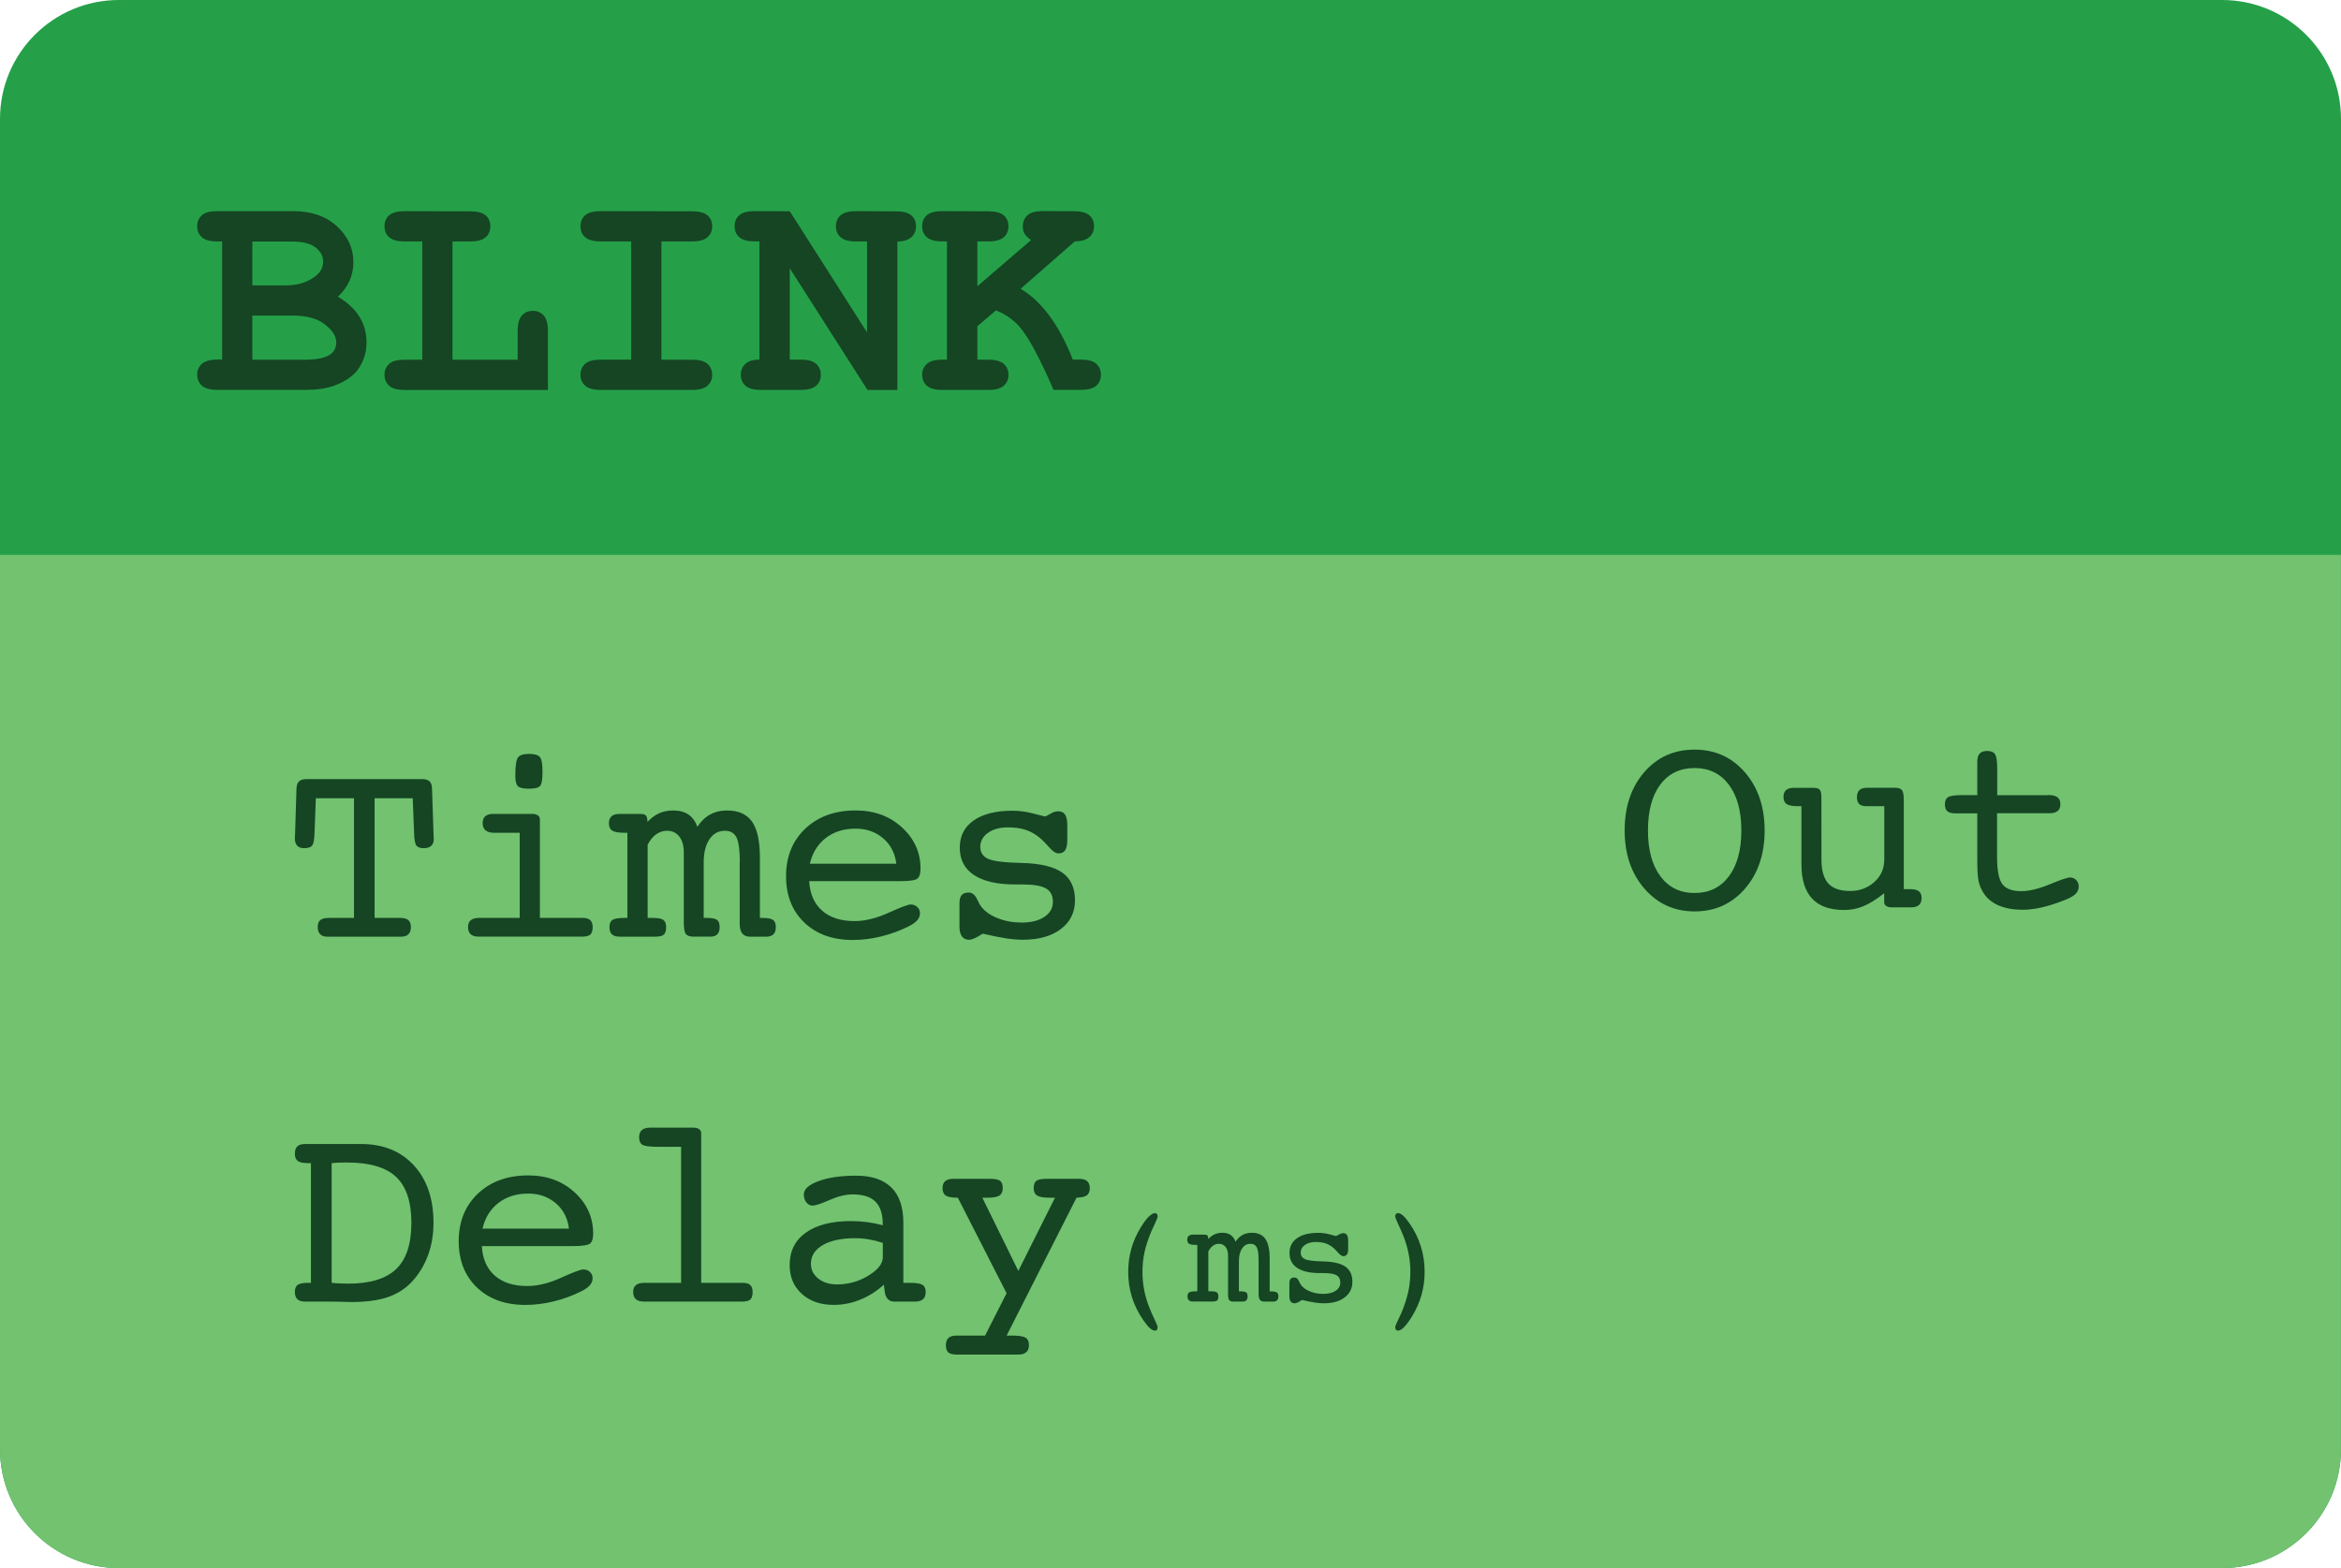 <?xml version="1.0" encoding="utf-8"?>
<!-- Generator: Adobe Illustrator 16.0.0, SVG Export Plug-In . SVG Version: 6.00 Build 0)  -->
<!DOCTYPE svg PUBLIC "-//W3C//DTD SVG 1.1//EN" "http://www.w3.org/Graphics/SVG/1.1/DTD/svg11.dtd">
<svg version="1.1" id="Layer_1" xmlns="http://www.w3.org/2000/svg" xmlns:xlink="http://www.w3.org/1999/xlink" x="0px" y="0px"
	 width="94.633px" height="63.407px" viewBox="0 0 94.633 63.407" enable-background="new 0 0 94.633 63.407" xml:space="preserve">
<path fill="#25A049" d="M94.633,58.601c0,2.653-2.15,4.807-4.807,4.807H4.805C2.152,63.406,0,61.254,0,58.601V4.807
	C0,2.151,2.152,0,4.805,0h85.021c2.656,0,4.807,2.15,4.807,4.808V58.601z"/>
<path fill="#72C270" d="M0,22.437V58.6c0,2.652,2.152,4.807,4.805,4.807h85.021c2.654,0,4.805-2.151,4.805-4.807V22.437H0z"/>
<g>
	<path fill="#154523" d="M8.979,14.546V9.764h-0.19c-0.295,0-0.504-0.059-0.629-0.172C8.035,9.481,7.971,9.333,7.971,9.15
		c0-0.186,0.064-0.332,0.189-0.445c0.125-0.112,0.334-0.168,0.629-0.168h3.064c0.73,0,1.32,0.204,1.764,0.608
		c0.445,0.408,0.668,0.894,0.668,1.452c0,0.268-0.051,0.52-0.154,0.752s-0.262,0.449-0.471,0.648
		c0.387,0.229,0.674,0.499,0.867,0.808c0.193,0.31,0.289,0.657,0.289,1.047c0,0.312-0.068,0.6-0.209,0.863
		c-0.104,0.205-0.23,0.364-0.383,0.483c-0.201,0.169-0.449,0.305-0.744,0.407c-0.295,0.104-0.662,0.16-1.104,0.16H8.789
		c-0.295,0-0.504-0.059-0.629-0.172c-0.125-0.114-0.189-0.264-0.189-0.445c0-0.177,0.064-0.322,0.191-0.438
		c0.129-0.114,0.336-0.171,0.627-0.171h0.189L8.979,14.546L8.979,14.546z M10.201,11.54h1.342c0.48,0,0.881-0.121,1.197-0.363
		c0.217-0.164,0.322-0.364,0.322-0.608c0-0.213-0.102-0.4-0.305-0.562c-0.203-0.161-0.523-0.24-0.965-0.24H10.2L10.201,11.54
		L10.201,11.54z M10.201,14.546h2.111c0.498,0,0.846-0.073,1.049-0.223c0.154-0.11,0.232-0.271,0.232-0.476
		c0-0.248-0.152-0.488-0.459-0.729c-0.307-0.24-0.744-0.357-1.316-0.357h-1.617V14.546z"/>
	<path fill="#154523" d="M18.291,9.764v4.781h2.635v-1.158c0-0.293,0.059-0.504,0.17-0.63c0.113-0.122,0.262-0.188,0.443-0.188
		c0.18,0,0.326,0.064,0.439,0.188c0.113,0.126,0.172,0.337,0.172,0.63v2.382h-5.789c-0.295,0-0.504-0.059-0.631-0.171
		c-0.123-0.115-0.188-0.265-0.188-0.446c0-0.177,0.064-0.322,0.188-0.438c0.127-0.114,0.336-0.169,0.631-0.169h0.709V9.764h-0.709
		c-0.295,0-0.504-0.059-0.631-0.172c-0.123-0.11-0.188-0.26-0.188-0.441c0-0.186,0.064-0.332,0.188-0.445
		c0.127-0.112,0.336-0.168,0.631-0.168l2.646,0.006c0.293,0,0.504,0.057,0.627,0.166c0.125,0.11,0.188,0.258,0.188,0.441
		s-0.062,0.331-0.188,0.441c-0.123,0.113-0.334,0.172-0.627,0.172H18.291z"/>
	<path fill="#154523" d="M26.738,9.764v4.781h1.236c0.293,0,0.504,0.055,0.627,0.169c0.125,0.113,0.189,0.263,0.189,0.444
		c0,0.179-0.064,0.322-0.189,0.438c-0.123,0.112-0.334,0.171-0.627,0.171h-3.691c-0.293,0-0.504-0.059-0.629-0.171
		c-0.127-0.115-0.189-0.265-0.189-0.446c0-0.177,0.062-0.322,0.189-0.438c0.125-0.114,0.336-0.169,0.629-0.169h1.232v-4.78h-1.232
		c-0.293,0-0.504-0.059-0.629-0.172c-0.127-0.11-0.189-0.26-0.189-0.441c0-0.186,0.062-0.332,0.189-0.445
		c0.125-0.112,0.336-0.168,0.629-0.168l3.689,0.006c0.295,0,0.506,0.057,0.629,0.166c0.125,0.11,0.188,0.258,0.188,0.441
		s-0.062,0.331-0.188,0.441c-0.123,0.113-0.334,0.172-0.629,0.172L26.738,9.764L26.738,9.764z"/>
	<path fill="#154523" d="M31.926,10.849v3.694h0.438c0.295,0,0.504,0.057,0.629,0.171c0.127,0.113,0.189,0.263,0.189,0.444
		c0,0.178-0.062,0.322-0.189,0.438c-0.125,0.112-0.334,0.171-0.629,0.171h-1.602c-0.293,0-0.504-0.059-0.629-0.171
		c-0.125-0.115-0.188-0.265-0.188-0.446c0-0.174,0.061-0.317,0.186-0.436c0.121-0.114,0.314-0.173,0.57-0.173v-4.78h-0.189
		c-0.295,0-0.504-0.058-0.629-0.171c-0.125-0.11-0.188-0.26-0.188-0.441c0-0.186,0.062-0.332,0.188-0.445
		c0.125-0.112,0.334-0.168,0.629-0.168l1.414,0.006l3.123,4.899V9.764h-0.441c-0.295,0-0.504-0.059-0.629-0.172
		c-0.125-0.11-0.188-0.26-0.188-0.441c0-0.186,0.062-0.332,0.188-0.445c0.125-0.112,0.334-0.168,0.629-0.168l1.604,0.006
		c0.293,0,0.504,0.057,0.629,0.166c0.125,0.11,0.188,0.258,0.188,0.441c0,0.178-0.062,0.324-0.186,0.438
		c-0.121,0.114-0.312,0.175-0.566,0.175v6.005h-1.209L31.926,10.849z"/>
	<path fill="#154523" d="M39.51,13.19v1.354h0.438c0.295,0,0.506,0.057,0.631,0.171c0.125,0.113,0.188,0.263,0.188,0.444
		c0,0.178-0.062,0.322-0.188,0.438c-0.125,0.112-0.336,0.171-0.631,0.171h-1.854c-0.295,0-0.504-0.059-0.629-0.171
		c-0.123-0.115-0.188-0.265-0.188-0.446c0-0.177,0.064-0.322,0.191-0.438c0.127-0.114,0.334-0.171,0.625-0.171h0.188v-4.78h-0.188
		c-0.295,0-0.504-0.058-0.629-0.171c-0.123-0.11-0.188-0.26-0.188-0.441c0-0.186,0.062-0.332,0.188-0.445
		c0.125-0.112,0.334-0.168,0.629-0.168l1.854,0.006c0.295,0,0.506,0.057,0.631,0.166c0.125,0.11,0.188,0.258,0.188,0.441
		s-0.062,0.331-0.188,0.441c-0.125,0.113-0.336,0.171-0.631,0.171H39.51v1.812l2.17-1.867c-0.129-0.091-0.215-0.177-0.262-0.257
		c-0.049-0.078-0.072-0.176-0.072-0.291c0-0.187,0.062-0.338,0.188-0.452c0.125-0.117,0.334-0.173,0.627-0.173l1.248,0.006
		c0.293,0,0.502,0.057,0.629,0.167c0.125,0.109,0.188,0.257,0.188,0.44c0,0.178-0.062,0.324-0.188,0.44
		c-0.127,0.114-0.32,0.172-0.588,0.172l-2.193,1.921c0.408,0.234,0.793,0.591,1.154,1.073c0.357,0.479,0.678,1.075,0.955,1.788
		h0.328c0.291,0,0.498,0.055,0.623,0.169c0.125,0.113,0.188,0.263,0.188,0.444c0,0.179-0.062,0.322-0.184,0.438
		c-0.123,0.113-0.334,0.172-0.627,0.172h-1.109c-0.254-0.608-0.531-1.188-0.834-1.743c-0.248-0.448-0.48-0.773-0.701-0.979
		c-0.221-0.205-0.482-0.369-0.789-0.492L39.51,13.19z"/>
</g>
<g>
	<path fill="#154523" d="M71.334,33.582c0,0.956-0.266,1.74-0.795,2.354c-0.531,0.611-1.209,0.918-2.037,0.918
		c-0.82,0-1.496-0.308-2.027-0.921c-0.533-0.614-0.799-1.396-0.799-2.352c0-0.963,0.264-1.749,0.791-2.356
		c0.525-0.608,1.205-0.913,2.035-0.913c0.828,0,1.506,0.308,2.037,0.921C71.068,31.847,71.334,32.63,71.334,33.582z M68.502,36.11
		c0.586,0,1.049-0.225,1.385-0.673c0.336-0.447,0.506-1.065,0.506-1.854c0-0.788-0.17-1.406-0.506-1.854
		c-0.336-0.447-0.799-0.672-1.385-0.672c-0.59,0-1.051,0.224-1.385,0.667c-0.332,0.444-0.5,1.064-0.5,1.859
		c0,0.789,0.17,1.407,0.506,1.854C67.459,35.886,67.92,36.11,68.502,36.11z"/>
	<path fill="#154523" d="M73.631,34.76c0,0.44,0.094,0.762,0.277,0.964c0.186,0.202,0.479,0.304,0.881,0.304
		c0.379,0,0.705-0.119,0.975-0.359c0.271-0.241,0.406-0.543,0.406-0.906V32.6h-0.717c-0.137,0-0.234-0.028-0.295-0.088
		c-0.062-0.058-0.092-0.146-0.092-0.27c0-0.133,0.033-0.229,0.1-0.293c0.064-0.062,0.172-0.095,0.318-0.095H76.6
		c0.133,0,0.225,0.027,0.277,0.086c0.055,0.059,0.082,0.198,0.082,0.423v3.59h0.24c0.17,0,0.293,0.027,0.367,0.084
		c0.074,0.056,0.113,0.147,0.113,0.276c0,0.126-0.037,0.221-0.105,0.283c-0.072,0.062-0.178,0.094-0.312,0.094h-0.795
		c-0.095,0-0.168-0.021-0.222-0.059s-0.078-0.091-0.078-0.156v-0.354c-0.334,0.258-0.621,0.437-0.86,0.53
		c-0.238,0.097-0.49,0.145-0.756,0.145c-0.576,0-1.009-0.151-1.295-0.458c-0.289-0.305-0.434-0.767-0.434-1.384V32.6h-0.11
		c-0.235,0-0.397-0.027-0.485-0.084c-0.086-0.057-0.131-0.152-0.131-0.293c0-0.122,0.035-0.215,0.102-0.273
		c0.068-0.062,0.175-0.093,0.318-0.093h0.789c0.123,0,0.207,0.023,0.254,0.073c0.047,0.049,0.069,0.156,0.069,0.323L73.631,34.76
		L73.631,34.76z"/>
	<path fill="#154523" d="M82.797,32.148c0.17,0,0.295,0.028,0.373,0.09c0.08,0.06,0.119,0.152,0.119,0.281
		c0,0.123-0.037,0.214-0.111,0.274c-0.072,0.062-0.182,0.092-0.328,0.092h-2.121v1.748c0,0.572,0.074,0.949,0.225,1.131
		c0.146,0.183,0.4,0.271,0.762,0.271c0.316,0,0.697-0.094,1.143-0.277c0.442-0.184,0.717-0.276,0.822-0.276
		c0.098,0,0.18,0.035,0.248,0.104c0.066,0.07,0.102,0.155,0.102,0.257c0,0.115-0.041,0.216-0.127,0.302s-0.232,0.168-0.438,0.249
		c-0.342,0.137-0.649,0.234-0.924,0.298c-0.274,0.062-0.53,0.095-0.771,0.095c-0.408,0-0.752-0.065-1.029-0.196
		s-0.484-0.324-0.619-0.583c-0.07-0.122-0.121-0.267-0.15-0.435c-0.029-0.167-0.043-0.427-0.043-0.774v-0.162v-1.748h-0.891
		c-0.146,0-0.254-0.028-0.32-0.087c-0.064-0.058-0.098-0.149-0.098-0.279c0-0.144,0.045-0.239,0.135-0.293
		c0.092-0.053,0.285-0.078,0.582-0.078h0.592v-1.072v-0.277c0-0.148,0.031-0.261,0.096-0.332c0.065-0.07,0.166-0.105,0.301-0.105
		c0.154,0,0.262,0.044,0.32,0.131c0.06,0.087,0.088,0.286,0.088,0.597v1.062h2.066v-0.005H82.797z"/>
</g>
<g>
	<path fill="#154523" d="M12.715,33.674c-0.007,0.269-0.038,0.439-0.094,0.513s-0.164,0.11-0.325,0.11
		c-0.125,0-0.22-0.033-0.282-0.1s-0.094-0.163-0.094-0.292c0.007-0.111,0.011-0.195,0.011-0.253l0.054-1.772
		c0.007-0.133,0.043-0.229,0.107-0.287c0.064-0.06,0.165-0.089,0.301-0.089h4.668c0.136,0,0.236,0.029,0.301,0.089
		c0.064,0.059,0.098,0.154,0.102,0.287l0.059,1.772c0,0.064,0.002,0.125,0.006,0.183s0.006,0.084,0.006,0.08
		c0,0.129-0.034,0.226-0.103,0.288s-0.17,0.094-0.306,0.094c-0.144,0-0.242-0.037-0.296-0.11s-0.084-0.244-0.091-0.513l-0.055-1.396
		h-1.541v4.839h0.827h0.21c0.15,0,0.259,0.03,0.327,0.089c0.068,0.06,0.103,0.153,0.103,0.282c0,0.125-0.033,0.221-0.098,0.287
		s-0.157,0.1-0.279,0.1H13.22c-0.122,0-0.215-0.033-0.279-0.1s-0.097-0.162-0.097-0.287c0-0.133,0.035-0.228,0.104-0.285
		c0.07-0.057,0.189-0.086,0.357-0.086h0.177h0.828v-4.839h-1.542L12.715,33.674z"/>
	<path fill="#154523" d="M21.824,37.116h1.725c0.14,0,0.242,0.03,0.309,0.089c0.066,0.06,0.1,0.153,0.1,0.282
		c0,0.146-0.031,0.248-0.094,0.304s-0.179,0.083-0.347,0.083h-4.168c-0.144,0-0.251-0.032-0.322-0.097s-0.107-0.161-0.107-0.29
		c0-0.125,0.038-0.219,0.112-0.279c0.076-0.061,0.188-0.092,0.339-0.092h1.638v-3.442h-1.047c-0.146,0-0.259-0.033-0.336-0.1
		s-0.115-0.162-0.115-0.287s0.036-0.22,0.107-0.282s0.179-0.094,0.322-0.094h1.574c0.096,0,0.172,0.02,0.228,0.059
		c0.056,0.04,0.083,0.094,0.083,0.162V37.116z M20.831,31.365c0-0.387,0.035-0.63,0.104-0.73c0.07-0.101,0.22-0.15,0.449-0.15
		c0.222,0,0.368,0.042,0.439,0.126c0.072,0.084,0.107,0.284,0.107,0.599c0,0.309-0.032,0.499-0.099,0.572s-0.216,0.11-0.448,0.11
		c-0.229,0-0.379-0.034-0.449-0.103C20.866,31.721,20.831,31.579,20.831,31.365z"/>
	<path fill="#154523" d="M29.907,34.882c0-0.504-0.045-0.846-0.136-1.022c-0.091-0.178-0.246-0.267-0.466-0.267
		c-0.264,0-0.473,0.115-0.627,0.344c-0.154,0.229-0.232,0.545-0.232,0.945v2.234h0.098c0.218,0,0.364,0.026,0.438,0.078
		s0.109,0.149,0.109,0.293c0,0.129-0.03,0.226-0.091,0.29s-0.154,0.097-0.279,0.097h-0.683c-0.153,0-0.258-0.036-0.313-0.107
		s-0.083-0.226-0.083-0.462V37.15v-2.268v-0.418c0-0.27-0.061-0.481-0.182-0.637c-0.121-0.156-0.286-0.234-0.496-0.234
		c-0.16,0-0.307,0.048-0.439,0.143c-0.134,0.095-0.248,0.235-0.344,0.422v2.959h0.198c0.215,0,0.36,0.027,0.435,0.081
		c0.076,0.054,0.113,0.15,0.113,0.29c0,0.146-0.03,0.248-0.092,0.304c-0.061,0.056-0.177,0.083-0.349,0.083h-1.438
		c-0.14,0-0.243-0.031-0.311-0.094c-0.066-0.062-0.1-0.16-0.1-0.293c0-0.144,0.042-0.241,0.126-0.293s0.248-0.078,0.492-0.078h0.107
		v-3.442h-0.098c-0.25,0-0.421-0.028-0.513-0.086c-0.091-0.058-0.137-0.157-0.137-0.301c0-0.125,0.036-0.22,0.108-0.282
		c0.071-0.062,0.18-0.094,0.323-0.094h0.826c0.12,0,0.199,0.021,0.237,0.062s0.061,0.128,0.068,0.261
		c0.146-0.157,0.302-0.273,0.47-0.35c0.167-0.074,0.356-0.112,0.566-0.112c0.249,0,0.455,0.055,0.617,0.164s0.282,0.274,0.36,0.497
		c0.15-0.227,0.324-0.393,0.521-0.5c0.196-0.107,0.422-0.161,0.676-0.161c0.463,0,0.8,0.15,1.013,0.451s0.319,0.788,0.319,1.461
		v2.433h0.086c0.223,0,0.371,0.027,0.446,0.081s0.112,0.15,0.112,0.29c0,0.129-0.031,0.226-0.096,0.29s-0.16,0.097-0.285,0.097
		h-0.655c-0.145,0-0.252-0.043-0.321-0.129c-0.068-0.086-0.104-0.222-0.104-0.408V34.882z"/>
	<path fill="#154523" d="M32.711,35.629c0.028,0.516,0.203,0.914,0.523,1.195s0.759,0.421,1.313,0.421
		c0.419,0,0.876-0.111,1.37-0.335s0.793-0.336,0.896-0.336c0.107,0,0.197,0.034,0.269,0.103c0.071,0.067,0.107,0.151,0.107,0.252
		c0,0.104-0.038,0.199-0.112,0.285c-0.076,0.086-0.195,0.17-0.36,0.252c-0.358,0.176-0.728,0.31-1.109,0.402
		c-0.381,0.094-0.76,0.141-1.136,0.141c-0.816,0-1.47-0.236-1.961-0.707c-0.49-0.471-0.735-1.095-0.735-1.871
		c0-0.792,0.26-1.433,0.778-1.924c0.52-0.49,1.196-0.735,2.031-0.735c0.755,0,1.382,0.229,1.879,0.688
		c0.498,0.458,0.747,1.014,0.747,1.665c0,0.2-0.042,0.335-0.126,0.402c-0.084,0.068-0.312,0.103-0.686,0.103h-0.08H32.711z
		 M32.738,34.925h3.496c-0.054-0.426-0.231-0.769-0.534-1.028s-0.675-0.39-1.114-0.39c-0.477,0-0.878,0.126-1.203,0.377
		C33.057,34.134,32.842,34.482,32.738,34.925z"/>
	<path fill="#154523" d="M38.786,37.488v-0.956c0-0.157,0.029-0.271,0.089-0.339c0.059-0.067,0.154-0.102,0.287-0.102
		c0.146,0,0.264,0.101,0.35,0.301c0.057,0.122,0.108,0.213,0.155,0.273c0.15,0.193,0.372,0.349,0.666,0.465s0.618,0.175,0.972,0.175
		c0.38,0,0.685-0.077,0.914-0.231c0.229-0.153,0.344-0.355,0.344-0.606c0-0.254-0.093-0.435-0.277-0.542s-0.5-0.162-0.947-0.162
		h-0.296c-0.73,0-1.287-0.127-1.671-0.381c-0.383-0.254-0.574-0.623-0.574-1.106c0-0.473,0.188-0.84,0.562-1.101
		c0.374-0.262,0.899-0.393,1.576-0.393c0.275,0,0.557,0.038,0.843,0.115c0.287,0.077,0.438,0.115,0.451,0.115
		c0.04,0,0.115-0.034,0.227-0.104c0.11-0.069,0.22-0.104,0.327-0.104c0.122,0,0.212,0.045,0.271,0.135
		c0.059,0.089,0.089,0.224,0.089,0.402v0.629c0,0.189-0.029,0.326-0.086,0.41c-0.058,0.084-0.149,0.127-0.274,0.127
		c-0.107,0-0.24-0.092-0.397-0.274c-0.111-0.125-0.202-0.22-0.273-0.284c-0.19-0.176-0.393-0.302-0.607-0.379
		s-0.467-0.115-0.758-0.115c-0.336,0-0.607,0.074-0.813,0.223s-0.309,0.337-0.309,0.566c0,0.226,0.105,0.387,0.317,0.483
		c0.211,0.097,0.666,0.152,1.363,0.167c0.745,0.018,1.289,0.147,1.633,0.389c0.344,0.242,0.516,0.615,0.516,1.12
		c0,0.483-0.189,0.87-0.568,1.16c-0.38,0.29-0.893,0.435-1.537,0.435c-0.203,0-0.431-0.019-0.682-0.056
		c-0.251-0.038-0.565-0.102-0.945-0.19c-0.125,0.082-0.232,0.144-0.322,0.185s-0.165,0.062-0.226,0.062
		c-0.125,0-0.221-0.043-0.287-0.131S38.786,37.653,38.786,37.488z"/>
</g>
<g>
	<path fill="#154523" d="M13.407,52.631H12.56h-0.242c-0.133,0-0.231-0.032-0.298-0.097s-0.1-0.161-0.1-0.29
		c0-0.14,0.038-0.236,0.115-0.29s0.224-0.081,0.438-0.081h0.096v-4.839h-0.086c-0.215,0-0.362-0.028-0.442-0.086
		c-0.081-0.058-0.121-0.157-0.121-0.301c0-0.133,0.033-0.23,0.1-0.293s0.169-0.094,0.309-0.094h0.231h0.848h1.188
		c0.892,0,1.603,0.287,2.133,0.862c0.529,0.574,0.795,1.351,0.795,2.328c0,0.477-0.076,0.918-0.229,1.326s-0.373,0.767-0.664,1.074
		c-0.268,0.279-0.595,0.483-0.979,0.61s-0.88,0.19-1.485,0.19c-0.071,0-0.192-0.004-0.362-0.011S13.501,52.631,13.407,52.631z
		 M13.407,51.873c0.115,0.012,0.229,0.02,0.342,0.024c0.112,0.006,0.223,0.009,0.33,0.009c0.881,0,1.526-0.197,1.937-0.592
		c0.41-0.394,0.614-1.015,0.614-1.863c0-0.853-0.205-1.473-0.617-1.861s-1.07-0.582-1.977-0.582c-0.168,0-0.296,0.001-0.384,0.005
		s-0.169,0.011-0.245,0.021V51.873z"/>
	<path fill="#154523" d="M19.478,50.386c0.028,0.516,0.203,0.914,0.523,1.195s0.759,0.421,1.313,0.421
		c0.419,0,0.876-0.111,1.37-0.335s0.793-0.336,0.896-0.336c0.107,0,0.197,0.034,0.269,0.103c0.071,0.067,0.107,0.151,0.107,0.252
		c0,0.104-0.038,0.199-0.112,0.285c-0.076,0.086-0.195,0.17-0.36,0.252c-0.358,0.176-0.728,0.31-1.109,0.402
		c-0.381,0.094-0.76,0.141-1.136,0.141c-0.816,0-1.47-0.236-1.961-0.707c-0.49-0.471-0.735-1.095-0.735-1.871
		c0-0.792,0.26-1.433,0.778-1.924c0.52-0.49,1.196-0.735,2.031-0.735c0.755,0,1.382,0.229,1.879,0.688
		c0.498,0.458,0.747,1.014,0.747,1.665c0,0.2-0.042,0.335-0.126,0.402c-0.084,0.068-0.312,0.103-0.686,0.103h-0.08H19.478z
		 M19.505,49.682h3.496c-0.054-0.426-0.231-0.769-0.534-1.028s-0.675-0.39-1.114-0.39c-0.477,0-0.878,0.126-1.203,0.377
		C19.823,48.891,19.608,49.239,19.505,49.682z"/>
	<path fill="#154523" d="M27.533,46.373h-0.912c-0.348,0-0.565-0.027-0.653-0.083s-0.132-0.156-0.132-0.304
		c0-0.129,0.037-0.225,0.11-0.289s0.181-0.098,0.319-0.098h1.773c0.096,0,0.172,0.021,0.225,0.06
		c0.055,0.039,0.081,0.093,0.081,0.161v6.053h1.687c0.136,0,0.235,0.03,0.298,0.089c0.062,0.06,0.095,0.153,0.095,0.282
		c0,0.146-0.031,0.248-0.092,0.304s-0.176,0.083-0.344,0.083h-3.964c-0.14,0-0.246-0.032-0.319-0.097s-0.11-0.161-0.11-0.29
		c0-0.125,0.038-0.219,0.112-0.279c0.076-0.061,0.188-0.092,0.339-0.092h1.487V46.373z"/>
	<path fill="#154523" d="M35.729,51.949c-0.294,0.265-0.613,0.467-0.959,0.606s-0.701,0.21-1.066,0.21
		c-0.533,0-0.964-0.149-1.291-0.446c-0.328-0.297-0.492-0.684-0.492-1.16c0-0.565,0.218-1.005,0.653-1.315
		c0.435-0.312,1.046-0.468,1.834-0.468c0.208,0,0.417,0.014,0.628,0.04c0.212,0.027,0.429,0.069,0.65,0.127v-0.038
		c0-0.412-0.099-0.716-0.295-0.913c-0.197-0.197-0.504-0.295-0.919-0.295c-0.279,0-0.591,0.074-0.935,0.225
		s-0.571,0.227-0.682,0.227c-0.104,0-0.19-0.043-0.258-0.127c-0.068-0.084-0.103-0.192-0.103-0.324c0-0.212,0.198-0.391,0.594-0.537
		c0.396-0.147,0.901-0.221,1.517-0.221c0.631,0,1.107,0.16,1.43,0.48s0.482,0.794,0.482,1.421v2.433h0.264
		c0.254,0,0.424,0.027,0.51,0.081s0.129,0.15,0.129,0.29c0,0.129-0.035,0.226-0.107,0.29c-0.071,0.064-0.179,0.097-0.322,0.097
		h-0.843c-0.101,0-0.183-0.03-0.247-0.092c-0.064-0.061-0.107-0.148-0.129-0.263L35.729,51.949z M35.687,50.257
		c-0.197-0.064-0.388-0.112-0.572-0.143s-0.367-0.046-0.551-0.046c-0.551,0-0.986,0.094-1.305,0.279
		c-0.318,0.187-0.479,0.438-0.479,0.752c0,0.244,0.1,0.444,0.299,0.602c0.198,0.158,0.452,0.236,0.76,0.236
		c0.455,0,0.876-0.118,1.265-0.356s0.583-0.486,0.583-0.744V50.257z"/>
	<path fill="#154523" d="M40.692,54.006h0.231c0.262,0,0.438,0.027,0.532,0.083c0.093,0.056,0.139,0.157,0.139,0.304
		c0,0.125-0.036,0.221-0.109,0.285s-0.18,0.096-0.32,0.096h-2.476c-0.168,0-0.285-0.028-0.352-0.086
		c-0.066-0.057-0.1-0.155-0.1-0.295c0-0.129,0.035-0.226,0.104-0.29c0.07-0.064,0.175-0.097,0.314-0.097h1.166l0.869-1.713
		l-1.971-3.862c-0.236,0-0.398-0.028-0.486-0.086s-0.131-0.157-0.131-0.301c0-0.125,0.035-0.22,0.107-0.282
		c0.071-0.062,0.179-0.094,0.322-0.094h1.498c0.2,0,0.335,0.027,0.402,0.083c0.068,0.056,0.103,0.153,0.103,0.293
		c0,0.144-0.045,0.243-0.134,0.301c-0.09,0.058-0.255,0.086-0.494,0.086H39.71l1.455,2.96l1.482-2.96h-0.209
		c-0.247,0-0.417-0.028-0.51-0.086c-0.094-0.058-0.141-0.157-0.141-0.301c0-0.14,0.034-0.237,0.103-0.293s0.204-0.083,0.408-0.083
		h1.327c0.146,0,0.255,0.031,0.324,0.094c0.07,0.062,0.105,0.157,0.105,0.282c0,0.136-0.04,0.232-0.119,0.29
		c-0.078,0.058-0.218,0.09-0.418,0.097L40.692,54.006z"/>
	<path fill="#154523" d="M46.796,49.186c0,0.041-0.033,0.13-0.098,0.266c-0.066,0.136-0.115,0.243-0.148,0.323
		c-0.133,0.311-0.227,0.595-0.283,0.853c-0.055,0.258-0.083,0.525-0.083,0.803c0,0.256,0.023,0.504,0.07,0.742
		c0.047,0.24,0.118,0.479,0.214,0.717c0.049,0.129,0.115,0.28,0.201,0.455c0.084,0.175,0.127,0.283,0.127,0.324
		c0,0.043-0.01,0.076-0.028,0.102c-0.019,0.023-0.043,0.036-0.074,0.036c-0.061,0-0.129-0.032-0.203-0.095
		c-0.074-0.064-0.16-0.166-0.258-0.307c-0.21-0.299-0.366-0.612-0.471-0.94c-0.104-0.328-0.155-0.673-0.155-1.034
		c0-0.33,0.043-0.645,0.128-0.945c0.085-0.299,0.215-0.59,0.389-0.871c0.114-0.186,0.219-0.325,0.314-0.419s0.181-0.141,0.256-0.141
		c0.031,0,0.056,0.013,0.074,0.036C46.786,49.115,46.796,49.147,46.796,49.186z"/>
	<path fill="#154523" d="M50.879,50.999c0-0.275-0.024-0.462-0.074-0.558c-0.05-0.098-0.134-0.146-0.255-0.146
		c-0.143,0-0.257,0.062-0.341,0.188c-0.085,0.125-0.127,0.297-0.127,0.516v1.219h0.053c0.119,0,0.198,0.015,0.239,0.042
		c0.039,0.029,0.06,0.082,0.06,0.16c0,0.07-0.017,0.123-0.05,0.158s-0.084,0.053-0.152,0.053h-0.372
		c-0.084,0-0.142-0.02-0.171-0.059c-0.031-0.039-0.046-0.123-0.046-0.252v-0.085v-1.236v-0.229c0-0.146-0.033-0.263-0.099-0.347
		c-0.066-0.086-0.156-0.128-0.271-0.128c-0.088,0-0.168,0.026-0.24,0.077c-0.072,0.053-0.135,0.129-0.188,0.23v1.614h0.108
		c0.117,0,0.196,0.015,0.237,0.044s0.062,0.082,0.062,0.158c0,0.08-0.017,0.136-0.05,0.166s-0.097,0.045-0.19,0.045h-0.784
		c-0.076,0-0.133-0.017-0.169-0.051s-0.055-0.088-0.055-0.16c0-0.078,0.022-0.131,0.068-0.16c0.046-0.027,0.136-0.042,0.269-0.042
		H48.4V50.34h-0.053c-0.137,0-0.229-0.016-0.28-0.047c-0.049-0.031-0.074-0.086-0.074-0.164c0-0.068,0.02-0.119,0.059-0.154
		c0.04-0.033,0.099-0.051,0.177-0.051h0.451c0.065,0,0.108,0.012,0.129,0.033c0.021,0.023,0.033,0.07,0.037,0.143
		c0.08-0.086,0.165-0.149,0.257-0.19c0.091-0.041,0.194-0.062,0.309-0.062c0.136,0,0.248,0.03,0.337,0.09
		c0.088,0.06,0.153,0.149,0.196,0.271c0.082-0.123,0.177-0.214,0.284-0.272s0.23-0.088,0.369-0.088c0.252,0,0.436,0.082,0.552,0.246
		s0.175,0.43,0.175,0.797v1.327h0.047c0.121,0,0.202,0.015,0.243,0.044s0.062,0.082,0.062,0.158c0,0.07-0.018,0.123-0.053,0.158
		s-0.087,0.053-0.155,0.053H51.11c-0.079,0-0.138-0.023-0.175-0.07c-0.038-0.047-0.057-0.121-0.057-0.223V50.999z"/>
	<path fill="#154523" d="M52.122,52.42v-0.521c0-0.086,0.016-0.147,0.049-0.185c0.031-0.037,0.084-0.056,0.156-0.056
		c0.08,0,0.144,0.055,0.19,0.164c0.031,0.066,0.06,0.116,0.085,0.149c0.082,0.105,0.203,0.19,0.363,0.253
		c0.16,0.064,0.337,0.096,0.53,0.096c0.207,0,0.373-0.042,0.498-0.126s0.188-0.194,0.188-0.331c0-0.139-0.051-0.237-0.151-0.296
		s-0.272-0.088-0.517-0.088h-0.161c-0.398,0-0.702-0.069-0.911-0.208s-0.313-0.34-0.313-0.604c0-0.258,0.102-0.458,0.307-0.601
		c0.203-0.143,0.49-0.214,0.859-0.214c0.15,0,0.304,0.021,0.46,0.062C53.91,49.959,53.992,49.98,54,49.98
		c0.021,0,0.062-0.019,0.123-0.058c0.061-0.037,0.12-0.057,0.179-0.057c0.066,0,0.115,0.024,0.148,0.073
		c0.031,0.049,0.048,0.122,0.048,0.22v0.343c0,0.104-0.016,0.179-0.047,0.224c-0.031,0.047-0.081,0.069-0.149,0.069
		c-0.059,0-0.131-0.05-0.217-0.149c-0.061-0.068-0.11-0.12-0.149-0.155c-0.104-0.096-0.214-0.164-0.331-0.206
		s-0.255-0.063-0.413-0.063c-0.184,0-0.332,0.041-0.444,0.122s-0.168,0.184-0.168,0.309c0,0.123,0.058,0.211,0.173,0.264
		s0.363,0.083,0.744,0.091c0.406,0.01,0.703,0.081,0.891,0.212c0.188,0.133,0.281,0.336,0.281,0.611
		c0,0.264-0.104,0.475-0.311,0.633s-0.486,0.237-0.838,0.237c-0.111,0-0.235-0.011-0.372-0.03c-0.137-0.021-0.309-0.056-0.516-0.104
		c-0.068,0.045-0.127,0.078-0.176,0.101s-0.09,0.034-0.123,0.034c-0.068,0-0.121-0.024-0.156-0.071
		C52.14,52.579,52.122,52.51,52.122,52.42z"/>
	<path fill="#154523" d="M56.401,53.668c0-0.039,0.033-0.126,0.099-0.26s0.116-0.24,0.151-0.32c0.129-0.312,0.222-0.598,0.278-0.857
		c0.056-0.258,0.084-0.525,0.084-0.801c0-0.25-0.023-0.495-0.071-0.736c-0.047-0.241-0.119-0.483-0.216-0.726
		c-0.051-0.129-0.117-0.28-0.2-0.456c-0.083-0.174-0.125-0.283-0.125-0.326c0-0.039,0.01-0.07,0.029-0.096
		c0.02-0.023,0.045-0.036,0.076-0.036c0.064,0,0.133,0.032,0.206,0.095c0.073,0.064,0.158,0.165,0.256,0.304
		c0.208,0.297,0.364,0.61,0.467,0.94c0.104,0.33,0.155,0.676,0.155,1.037c0,0.33-0.043,0.646-0.13,0.946s-0.217,0.592-0.391,0.873
		c-0.12,0.191-0.227,0.332-0.316,0.422c-0.091,0.09-0.173,0.135-0.247,0.135c-0.031,0-0.057-0.013-0.076-0.038
		S56.401,53.709,56.401,53.668z"/>
</g>
</svg>
